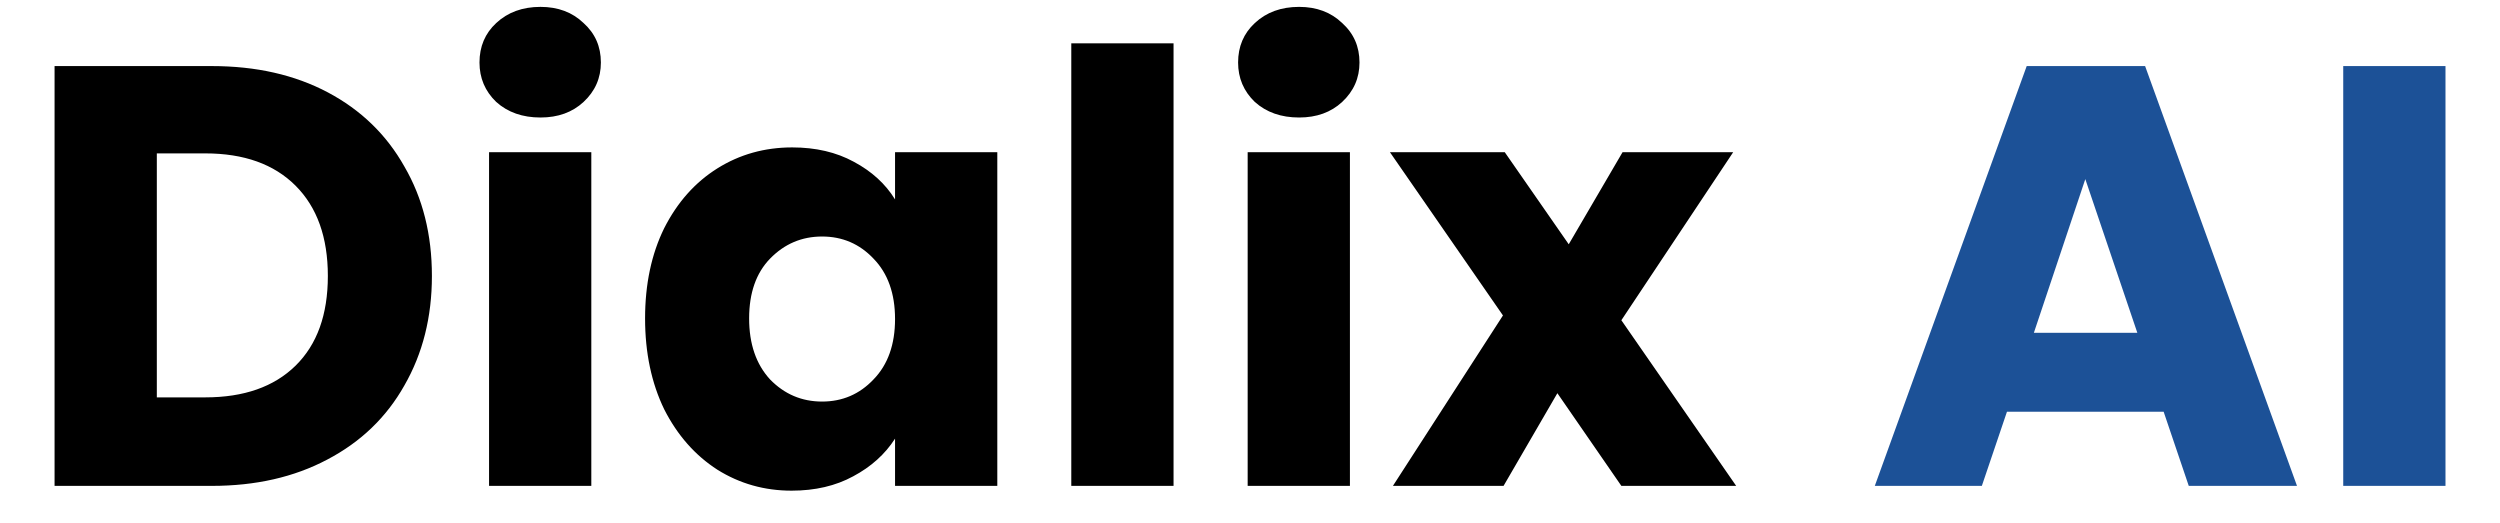 <svg width="129" height="27" viewBox="0 0 129 28" fill="none" xmlns="http://www.w3.org/2000/svg">
    <path d="M8.947 3.536C11.315 3.536 13.384 4.005 15.155 4.944C16.925 5.883 18.291 7.205 19.251 8.912C20.232 10.597 20.723 12.549 20.723 14.768C20.723 16.965 20.232 18.917 19.251 20.624C18.291 22.331 16.915 23.653 15.123 24.592C13.352 25.531 11.293 26 8.947 26H0.531V3.536H8.947ZM8.595 21.264C10.664 21.264 12.275 20.699 13.427 19.568C14.579 18.437 15.155 16.837 15.155 14.768C15.155 12.699 14.579 11.088 13.427 9.936C12.275 8.784 10.664 8.208 8.595 8.208H6.003V21.264H8.595ZM26.533 6.288C25.573 6.288 24.784 6.011 24.165 5.456C23.567 4.88 23.269 4.176 23.269 3.344C23.269 2.491 23.567 1.787 24.165 1.232C24.784 0.656 25.573 0.368 26.533 0.368C27.471 0.368 28.239 0.656 28.837 1.232C29.456 1.787 29.765 2.491 29.765 3.344C29.765 4.176 29.456 4.88 28.837 5.456C28.239 6.011 27.471 6.288 26.533 6.288ZM29.253 8.144V26H23.781V8.144H29.253ZM32.13 17.04C32.13 15.205 32.472 13.595 33.154 12.208C33.858 10.821 34.808 9.755 36.002 9.008C37.197 8.261 38.53 7.888 40.002 7.888C41.261 7.888 42.36 8.144 43.298 8.656C44.258 9.168 44.994 9.84 45.506 10.672V8.144H50.978V26H45.506V23.472C44.973 24.304 44.226 24.976 43.266 25.488C42.328 26 41.229 26.256 39.97 26.256C38.52 26.256 37.197 25.883 36.002 25.136C34.808 24.368 33.858 23.291 33.154 21.904C32.472 20.496 32.13 18.875 32.13 17.04ZM45.506 17.072C45.506 15.707 45.122 14.629 44.354 13.84C43.608 13.051 42.69 12.656 41.602 12.656C40.514 12.656 39.586 13.051 38.818 13.84C38.072 14.608 37.698 15.675 37.698 17.04C37.698 18.405 38.072 19.493 38.818 20.304C39.586 21.093 40.514 21.488 41.602 21.488C42.69 21.488 43.608 21.093 44.354 20.304C45.122 19.515 45.506 18.437 45.506 17.072ZM60.409 2.32V26H54.937V2.32H60.409ZM67.127 6.288C66.167 6.288 65.377 6.011 64.759 5.456C64.161 4.88 63.863 4.176 63.863 3.344C63.863 2.491 64.161 1.787 64.759 1.232C65.377 0.656 66.167 0.368 67.127 0.368C68.065 0.368 68.833 0.656 69.431 1.232C70.049 1.787 70.359 2.491 70.359 3.344C70.359 4.176 70.049 4.88 69.431 5.456C68.833 6.011 68.065 6.288 67.127 6.288ZM69.847 8.144V26H64.375V8.144H69.847ZM84.372 26L80.948 21.04L78.068 26H72.148L78.036 16.88L71.988 8.144H78.132L81.556 13.072L84.436 8.144H90.356L84.372 17.136L90.516 26H84.372Z" fill="black"/>
    <path d="M113.39 22.032H105.006L103.662 26H97.934L106.062 3.536H112.398L120.526 26H114.734L113.39 22.032ZM111.982 17.808L109.198 9.584L106.446 17.808H111.982ZM128.472 3.536V26H123V3.536H128.472Z" fill="#1C5197"/>
</svg>